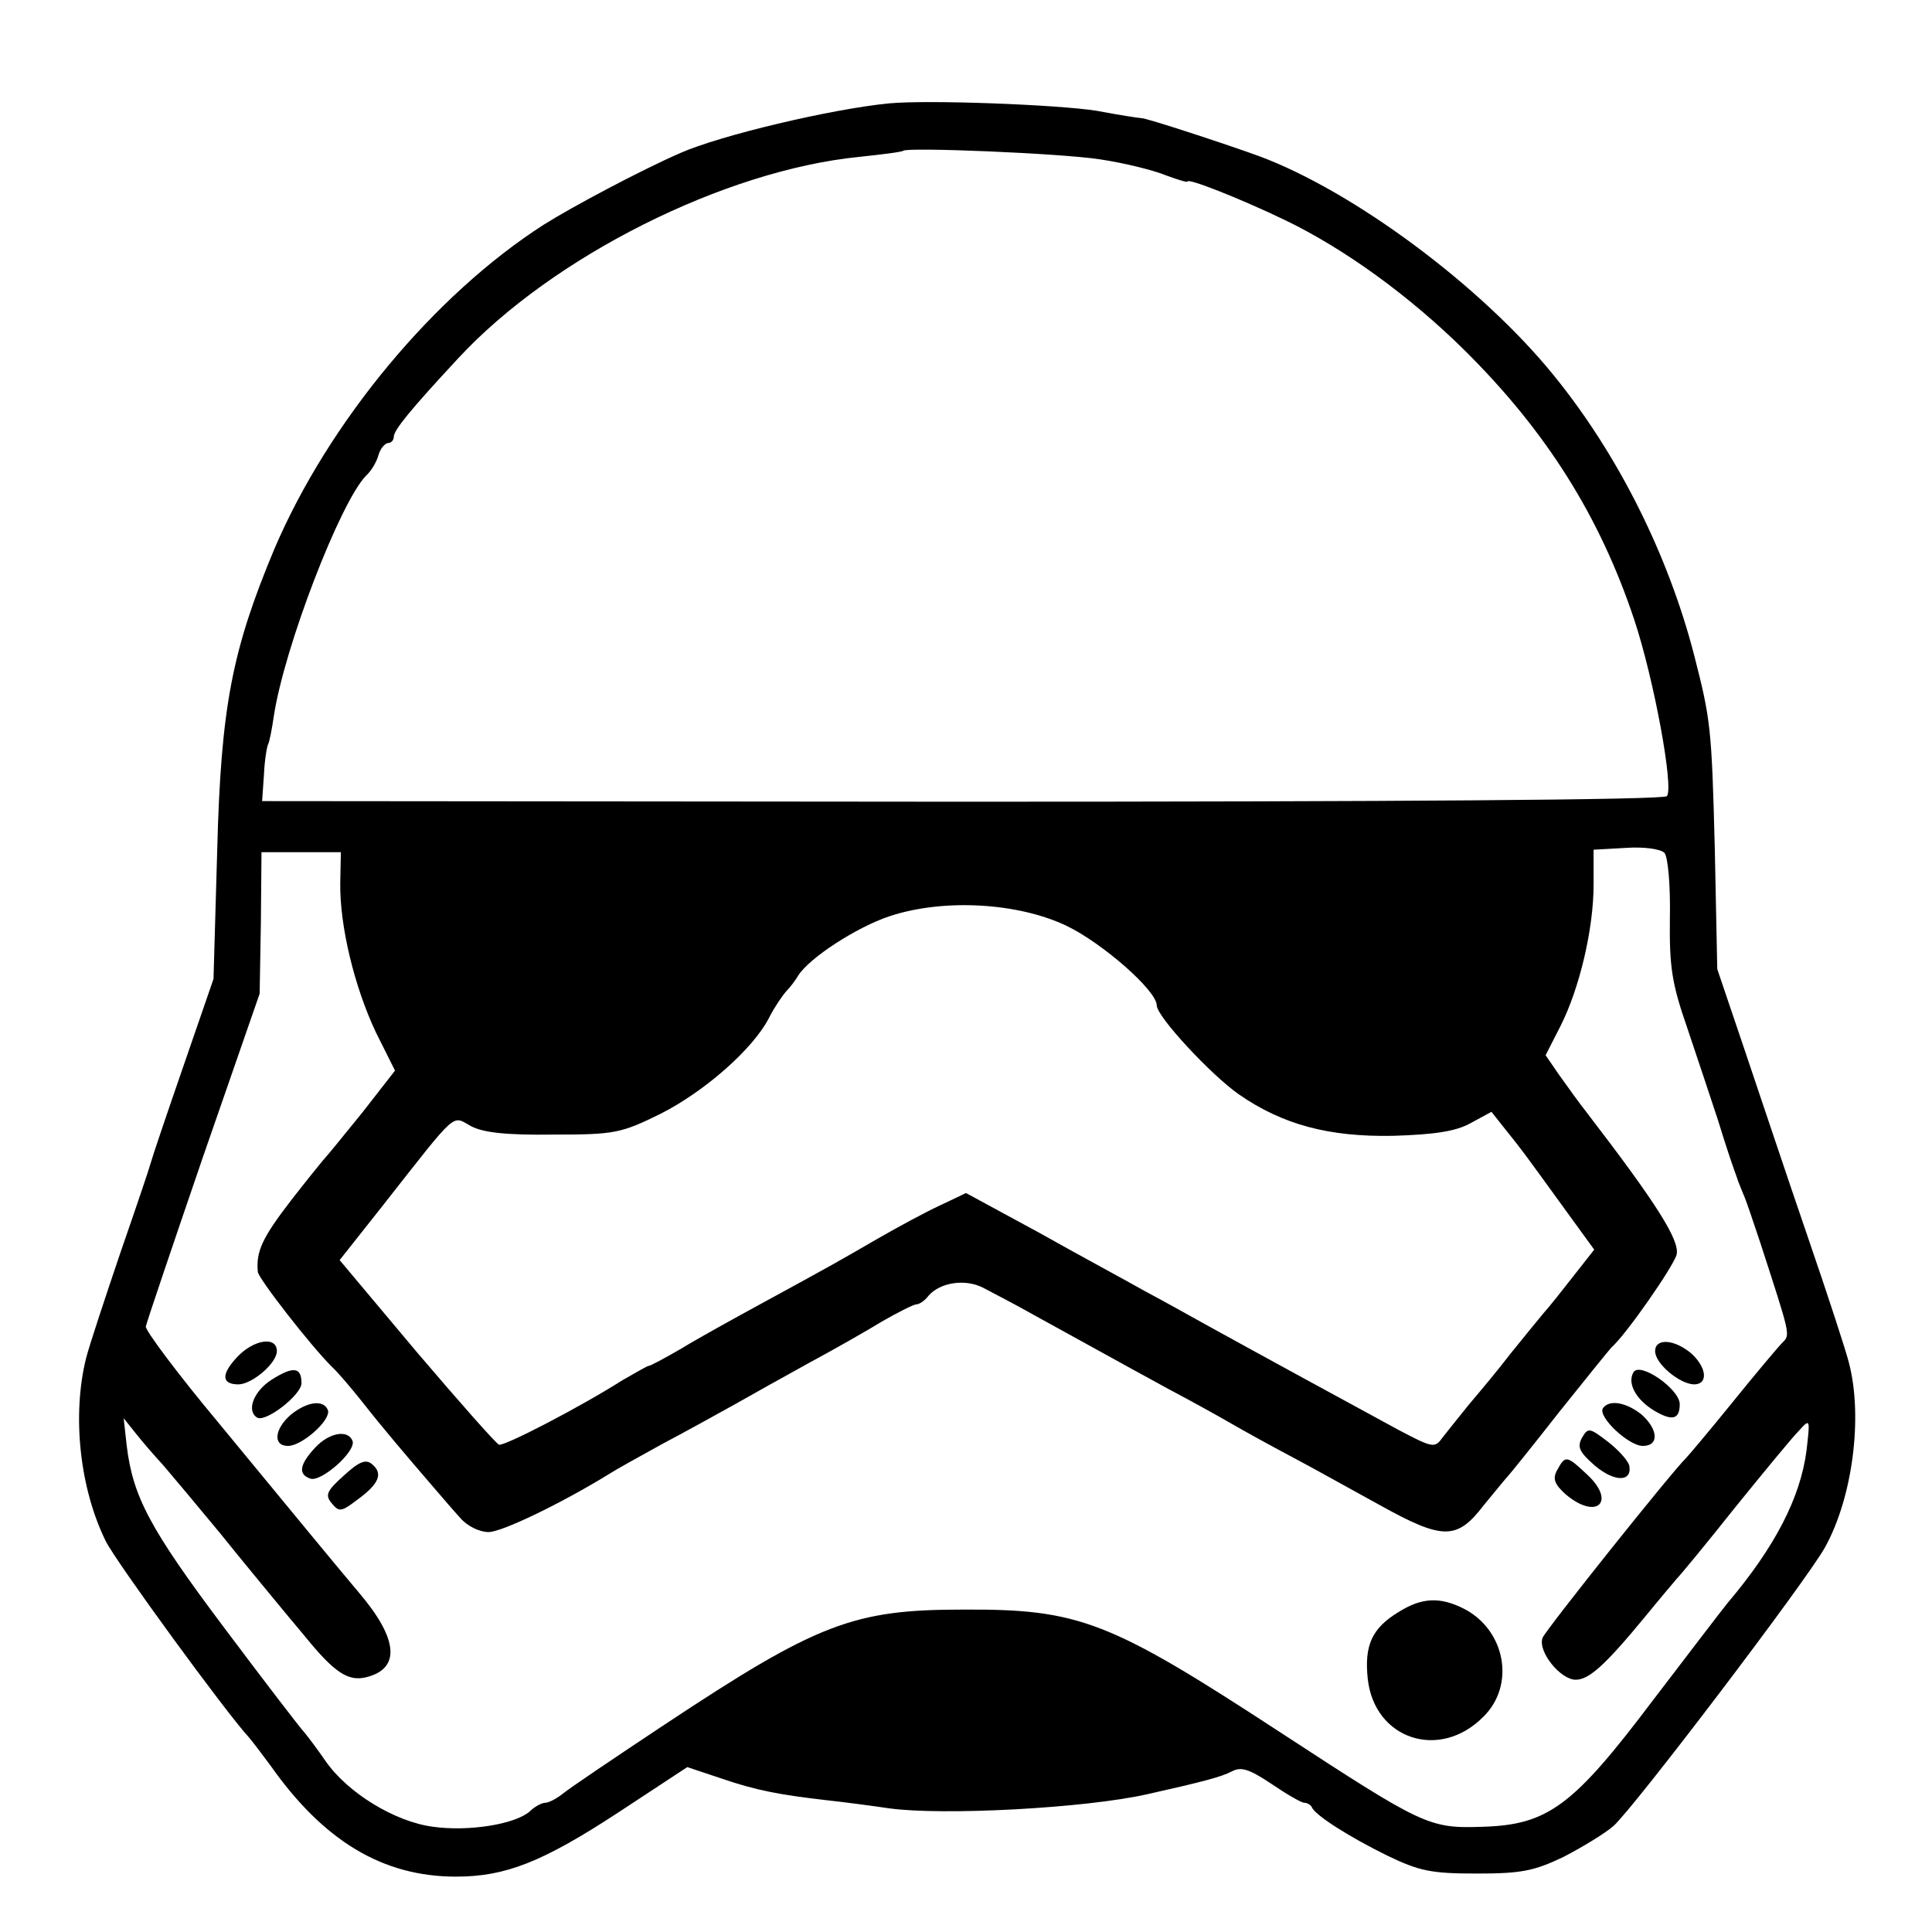 <?xml version="1.0" standalone="no"?>
<!DOCTYPE svg PUBLIC "-//W3C//DTD SVG 20010904//EN"
 "http://www.w3.org/TR/2001/REC-SVG-20010904/DTD/svg10.dtd">
<svg version="1.0" xmlns="http://www.w3.org/2000/svg"
 width="314pt" height="314pt" viewBox="0 0 314 314"
 preserveAspectRatio="xMidYMid meet">
<g transform="translate(0,314) scale(0.1,-0.1)"
fill="#000000" stroke="none">
<path d="M1445 2972 c-93 -9 -275 -52 -340 -81 -64 -28 -175 -87 -221 -116
-178 -114 -350 -321 -438 -527 -69 -165 -87 -257 -93 -491 l-6 -208 -49 -142
c-27 -78 -51 -149 -53 -157 -2 -8 -24 -73 -49 -145 -24 -71 -50 -149 -56 -172
-23 -92 -11 -211 32 -298 17 -34 195 -278 232 -318 6 -7 22 -28 36 -47 86
-122 182 -180 301 -180 80 0 140 23 265 105 l111 73 54 -18 c58 -20 96 -27
174 -36 28 -3 73 -9 100 -13 87 -12 318 0 420 23 89 20 120 28 137 37 15 8 28
4 64 -20 25 -17 49 -31 54 -31 4 0 10 -3 12 -7 5 -13 60 -48 123 -79 52 -25
71 -29 145 -29 72 0 93 4 141 27 31 16 67 38 81 50 33 29 314 399 344 453 45
81 62 212 39 300 -4 17 -34 109 -67 205 -33 96 -79 234 -103 305 l-44 130 -4
195 c-5 198 -7 211 -33 313 -42 164 -124 328 -228 456 -118 146 -326 300 -479
357 -52 19 -186 63 -192 62 -3 0 -36 5 -73 12 -64 10 -273 18 -337 12z m343
-91 c40 -6 88 -18 107 -26 19 -7 35 -12 35 -10 0 6 84 -27 157 -62 98 -47 204
-124 294 -213 132 -131 219 -269 275 -437 32 -96 65 -275 53 -287 -5 -6 -450
-9 -1146 -9 l-1137 1 3 43 c1 24 5 47 7 50 2 4 6 24 9 45 17 112 108 348 150
391 8 7 17 22 20 33 3 11 11 20 16 20 5 0 9 5 9 10 0 11 27 44 105 128 153
165 432 305 651 327 38 4 70 8 72 10 7 6 255 -4 320 -14z m926 -1232 c-1 -80
3 -107 28 -179 16 -47 38 -114 50 -150 11 -36 23 -72 26 -80 3 -8 6 -17 7 -20
1 -3 5 -12 8 -20 4 -8 16 -44 28 -80 49 -151 49 -149 36 -162 -7 -7 -44 -51
-82 -98 -38 -47 -72 -87 -75 -90 -22 -21 -228 -279 -233 -292 -8 -22 29 -68
54 -68 22 0 49 25 114 104 22 27 45 54 50 60 6 6 49 58 95 116 47 58 93 114
104 125 18 20 18 19 12 -33 -10 -76 -51 -156 -128 -247 -9 -11 -64 -83 -122
-159 -129 -171 -170 -202 -277 -205 -87 -3 -96 2 -329 154 -277 181 -326 200
-515 199 -178 0 -236 -22 -485 -187 -80 -53 -154 -103 -165 -112 -10 -8 -23
-15 -29 -15 -5 0 -17 -6 -25 -14 -24 -21 -99 -33 -157 -25 -62 8 -139 55 -175
107 -13 19 -29 40 -34 46 -6 6 -65 83 -131 171 -121 161 -148 213 -158 295
l-5 45 20 -25 c11 -14 31 -37 44 -51 12 -14 54 -64 92 -110 37 -46 76 -93 85
-104 9 -11 33 -40 54 -65 48 -59 70 -73 99 -66 57 14 52 63 -12 138 -47 56
-79 95 -229 277 -66 79 -118 149 -117 155 1 6 43 130 93 276 l92 265 2 115 1
115 65 0 64 0 -1 -50 c-1 -70 23 -169 58 -243 l31 -62 -53 -68 c-30 -37 -56
-69 -59 -72 -3 -3 -29 -35 -57 -71 -47 -61 -57 -83 -54 -116 1 -11 85 -119
120 -154 9 -8 32 -35 51 -59 33 -42 68 -83 117 -140 12 -14 30 -35 41 -47 11
-13 31 -23 46 -23 22 0 119 47 197 95 9 6 47 27 85 48 38 20 92 50 119 65 28
16 82 46 120 67 39 21 92 51 118 67 26 15 52 28 56 28 5 0 14 6 20 14 19 22
60 28 89 13 15 -8 52 -27 82 -44 73 -40 141 -78 220 -121 36 -19 81 -44 100
-55 19 -11 64 -36 100 -55 36 -19 100 -55 144 -79 101 -56 124 -56 167 0 19
23 36 44 39 47 3 3 41 50 84 105 44 55 82 102 85 105 24 21 101 132 106 151 5
23 -31 81 -147 232 -12 15 -31 42 -44 60 l-22 32 24 47 c31 61 54 158 54 230
l0 57 53 3 c30 2 56 -2 62 -8 6 -6 10 -54 9 -105z m-980 -14 c58 -28 146 -105
146 -129 0 -18 88 -113 134 -145 71 -49 146 -69 250 -67 66 2 101 7 125 20
l35 19 23 -29 c28 -35 25 -31 91 -122 l53 -73 -33 -42 c-18 -23 -40 -51 -50
-62 -9 -11 -33 -40 -53 -65 -19 -25 -50 -62 -67 -82 -17 -21 -37 -46 -44 -55
-12 -17 -16 -16 -71 13 -61 33 -237 129 -313 171 -25 14 -70 39 -100 55 -30
17 -108 59 -172 95 l-118 64 -42 -20 c-24 -11 -70 -36 -103 -55 -64 -37 -67
-39 -190 -106 -44 -24 -102 -56 -128 -72 -26 -15 -50 -28 -53 -28 -2 0 -21
-11 -42 -23 -71 -45 -193 -108 -201 -105 -5 2 -65 70 -134 151 l-125 149 72
91 c121 154 110 144 141 127 20 -11 59 -15 134 -14 100 0 110 2 175 34 71 36
150 105 176 156 8 16 21 35 27 42 7 7 16 19 20 26 18 29 95 79 149 97 88 29
209 22 288 -16z"/>
<path d="M385 934 c-26 -28 -25 -44 3 -44 23 1 62 35 62 54 0 25 -38 19 -65
-10z"/>
<path d="M2690 944 c0 -20 39 -53 63 -54 24 0 21 28 -5 51 -28 23 -58 24 -58
3z"/>
<path d="M442 898 c-30 -19 -42 -51 -24 -62 14 -8 72 37 72 56 0 26 -13 28
-48 6z"/>
<path d="M2655 910 c-11 -18 4 -45 34 -63 29 -17 41 -14 41 11 0 24 -64 69
-75 52z"/>
<path d="M473 841 c-27 -23 -30 -51 -5 -51 23 0 70 42 65 58 -7 18 -34 14 -60
-7z"/>
<path d="M2605 851 c-8 -14 42 -61 65 -61 27 0 25 27 -2 51 -25 20 -53 25 -63
10z"/>
<path d="M2571 803 c-8 -15 -4 -23 21 -45 32 -27 61 -27 56 0 -2 8 -17 25 -35
39 -30 23 -32 23 -42 6z"/>
<path d="M512 787 c-25 -27 -28 -43 -8 -50 17 -7 75 44 69 61 -7 19 -38 14
-61 -11z"/>
<path d="M559 742 c-28 -25 -31 -32 -20 -45 12 -15 16 -14 41 5 36 26 43 43
25 58 -10 9 -21 5 -46 -18z"/>
<path d="M2531 751 c-8 -14 -5 -23 14 -40 50 -42 82 -12 35 32 -34 32 -36 32
-49 8z"/>
<path d="M2273 520 c-43 -26 -56 -54 -50 -109 11 -98 117 -133 188 -61 52 51
36 140 -31 175 -39 20 -69 19 -107 -5z"/>
</g>
</svg>
